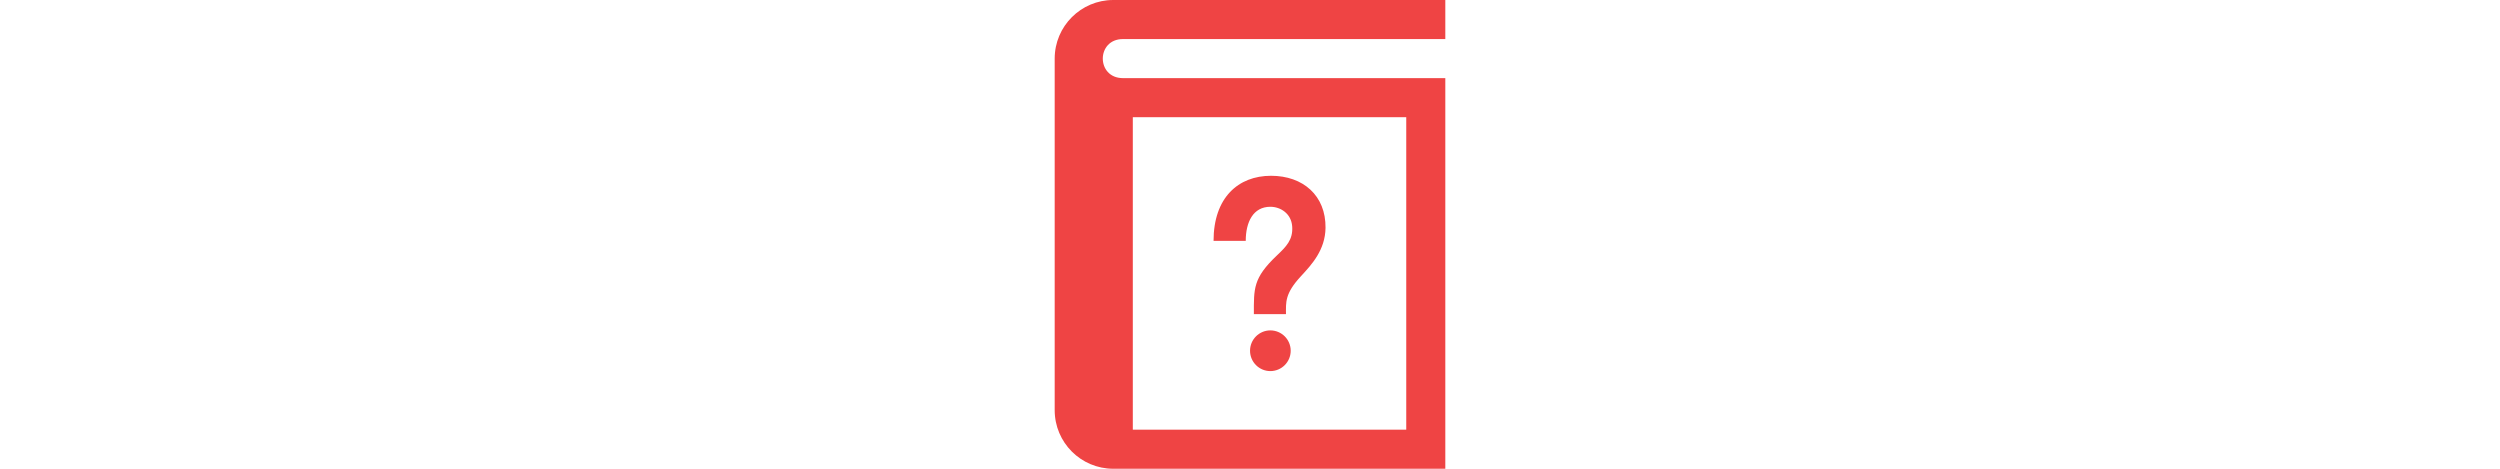 <svg xmlns="http://www.w3.org/2000/svg" width="128" viewBox="0 0 24 24" fill="#ef4444">
  <path d="M5.495 2h16.505v-2h-17c-1.656 0-3 1.343-3 3v18c0 1.657 1.344 3 3 3h17v-20h-16.505c-1.376 0-1.376-2 0-2zm.505 4h14v16h-14v-16zm8.084 11.958c0 .575-.466 1.042-1.042 1.042-.573 0-1.04-.467-1.04-1.042 0-.576.467-1.042 1.04-1.042.576.001 1.042.467 1.042 1.042zm-1.008-8.958c-1.68 0-2.942 1.122-2.942 3.333h1.648c0-.96.377-1.746 1.26-1.746.52 0 1.07.345 1.118 1.004.051.694-.319 1.046-.788 1.493-1.219 1.158-1.174 1.688-1.174 2.999h1.644c0-.605-.066-1.045.766-1.941.554-.598 1.244-1.342 1.259-2.477.019-1.65-1.147-2.665-2.791-2.665z" />
</svg>